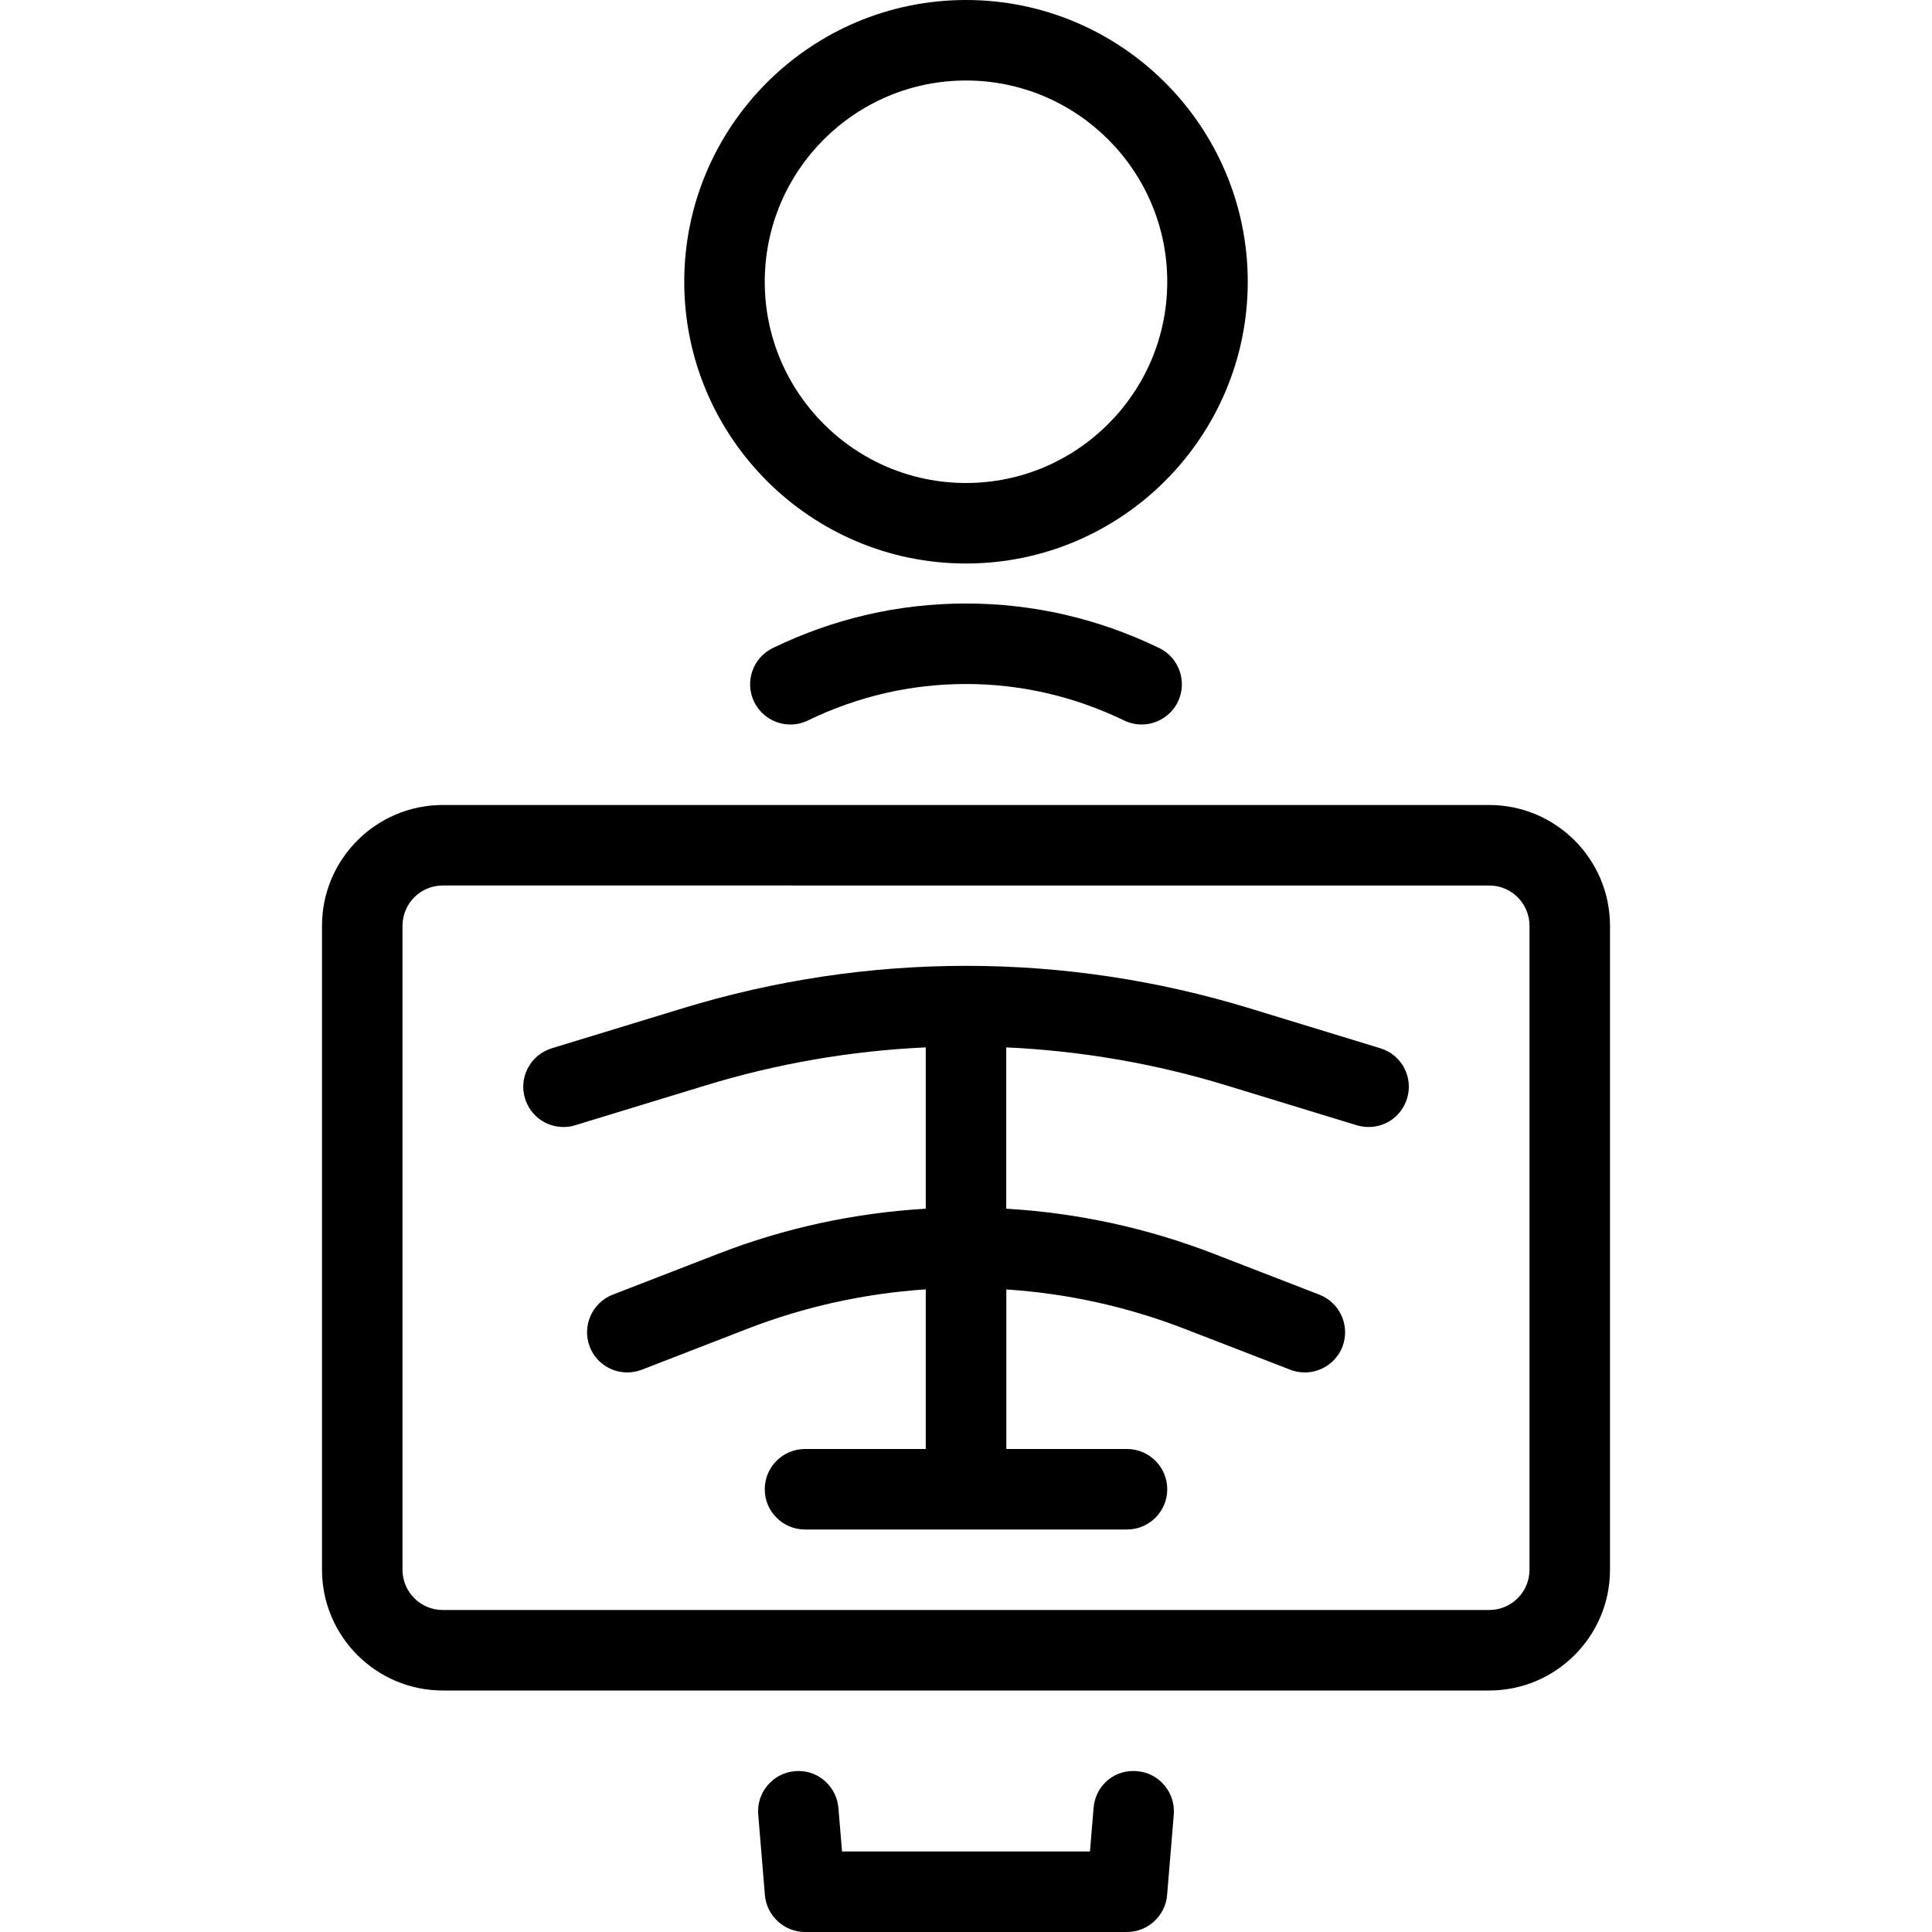<?xml version="1.0" encoding="utf-8"?>
<!-- Generator: Adobe Illustrator 22.1.0, SVG Export Plug-In . SVG Version: 6.00 Build 0)  -->
<svg version="1.1" id="Light" xmlns="http://www.w3.org/2000/svg" xmlns:xlink="http://www.w3.org/1999/xlink" x="0px" y="0px"
	 viewBox="0 0 24 24" style="enable-background:new 0 0 24 24;" xml:space="preserve">
<g>
	<title>radiology-scanning</title>
	<path d="M5.5,21C4.673,21,4,20.327,4,19.5v-8C4,10.673,4.673,10,5.5,10h13c0.827,0,1.5,0.673,1.5,1.5v8c0,0.827-0.673,1.5-1.5,1.5
		H5.5z M5.5,11C5.224,11,5,11.224,5,11.5v8C5,19.776,5.224,20,5.5,20h13c0.276,0,0.5-0.224,0.5-0.5v-8c0-0.276-0.224-0.5-0.5-0.5
		H5.5z"/>
	<path d="M10,19c-0.276,0-0.5-0.224-0.5-0.5S9.724,18,10,18h1.5v-1.983c-0.762,0.051-1.508,0.215-2.219,0.491l-1.308,0.507
		c-0.058,0.022-0.119,0.034-0.18,0.034c-0.208,0-0.391-0.125-0.467-0.319c-0.099-0.257,0.029-0.547,0.285-0.647l1.308-0.507
		c0.827-0.321,1.694-0.509,2.581-0.561v-2.004c-0.929,0.042-1.848,0.201-2.737,0.473l-1.617,0.494C7.099,13.993,7.05,14,7,14
		c-0.221,0-0.413-0.142-0.478-0.354c-0.039-0.128-0.026-0.263,0.037-0.381c0.063-0.118,0.168-0.204,0.296-0.243l1.617-0.494
		c1.149-0.352,2.337-0.53,3.53-0.53s2.38,0.178,3.529,0.53l1.616,0.494c0.128,0.039,0.233,0.125,0.296,0.243
		c0.062,0.118,0.075,0.253,0.036,0.381C17.414,13.858,17.222,14,17,14c-0.05,0-0.1-0.008-0.147-0.022l-1.616-0.494
		c-0.889-0.272-1.808-0.43-2.737-0.473v2.004c0.886,0.052,1.753,0.24,2.581,0.561l1.309,0.507c0.257,0.1,0.385,0.39,0.286,0.647
		c-0.074,0.191-0.261,0.319-0.466,0.319c-0.062,0-0.122-0.011-0.18-0.033l-1.31-0.507c-0.712-0.276-1.457-0.441-2.219-0.491V18H14
		c0.276,0,0.5,0.224,0.5,0.5S14.276,19,14,19H10z"/>
	<path d="M10,24c-0.258,0-0.477-0.201-0.498-0.458l-0.083-1c-0.011-0.133,0.03-0.263,0.117-0.365
		c0.086-0.102,0.207-0.164,0.34-0.175C9.883,22.001,9.914,22,9.921,22c0.256,0,0.473,0.201,0.494,0.459L10.46,23h3.08l0.045-0.542
		C13.606,22.197,13.818,22,14.077,22c0.018,0,0.036,0.001,0.054,0.003c0.126,0.01,0.247,0.072,0.333,0.174
		c0.086,0.102,0.128,0.231,0.117,0.365l-0.083,1C14.477,23.799,14.258,24,14,24H10z"/>
	<path d="M9.818,9c-0.191,0-0.367-0.111-0.45-0.282C9.248,8.469,9.352,8.17,9.6,8.05c0.759-0.367,1.566-0.553,2.4-0.553
		s1.641,0.186,2.4,0.553c0.248,0.12,0.352,0.42,0.232,0.668C14.549,8.889,14.372,9,14.182,9c-0.076,0-0.149-0.017-0.217-0.05
		C13.343,8.65,12.682,8.497,12,8.497c-0.682,0-1.343,0.152-1.964,0.453C9.968,8.983,9.894,9,9.818,9z"/>
	<path d="M12,7c-1.93,0-3.5-1.57-3.5-3.5S10.07,0,12,0s3.5,1.57,3.5,3.5S13.93,7,12,7z M12,1c-1.379,0-2.5,1.121-2.5,2.5
		S10.621,6,12,6c1.378,0,2.5-1.121,2.5-2.5S13.378,1,12,1z"/>
</g>
</svg>
